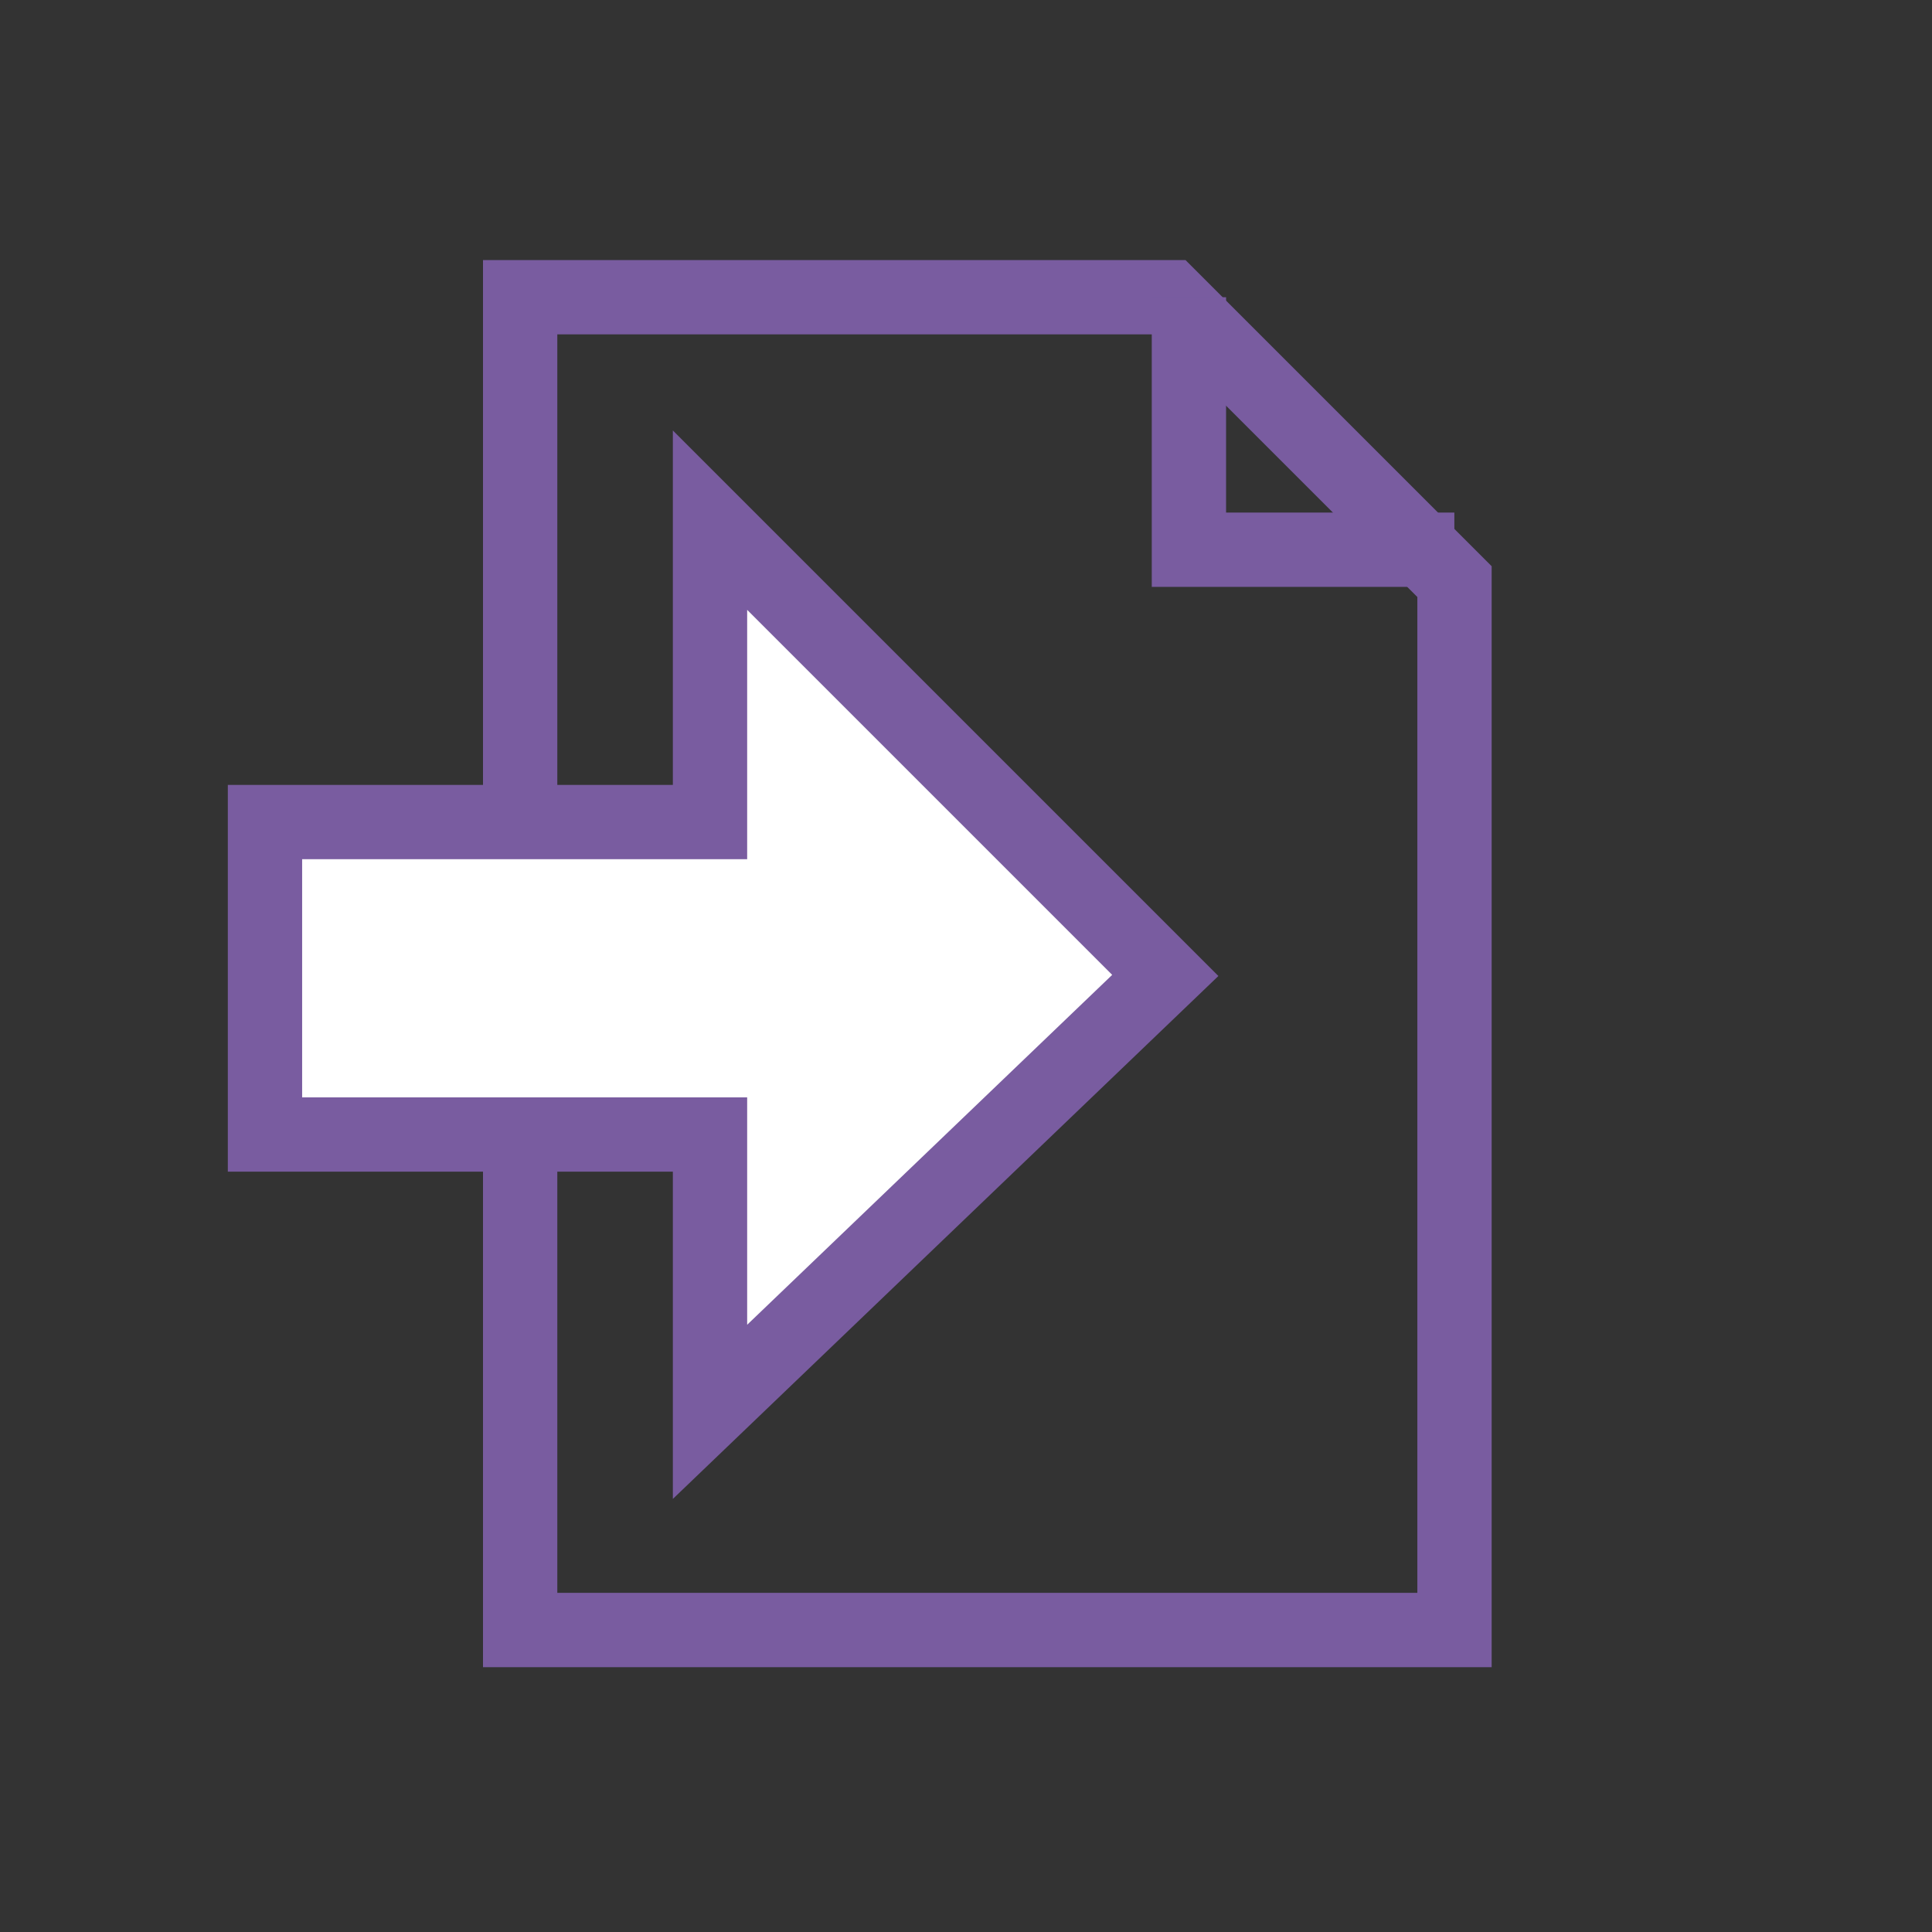<?xml version="1.0" encoding="UTF-8"?>
<svg width="26px" height="26px" viewBox="0 0 26 26" version="1.1" xmlns="http://www.w3.org/2000/svg" xmlns:xlink="http://www.w3.org/1999/xlink">
    <rect x="0" y="0" width="26" height="26" fill="#333333" stroke="none"/>
    <!-- Generator: Sketch 51 (57462) - http://www.bohemiancoding.com/sketch -->
    <title>icon/file-upload-press</title>
    <desc>Created with Sketch.</desc>
    <defs></defs>
    <g id="icon/file-upload-press" stroke="none" stroke-width="1" fill="none" fill-rule="evenodd">
        <polygon id="Path-4" stroke="#795CA0" points="15.747 4 19.574 7.827 19.574 21.936 7 21.936 7 4"></polygon>
        <polyline id="Path-5" stroke="#795CA0" points="19.572 7.398 16 7.398 16 4"></polyline>
        <polygon id="Path-6" stroke="#795CA0" fill="#FFFFFF" points="15.682 13.127 9.555 7 9.555 11.063 3.566 11.063 3.566 15.268 9.555 15.268 9.555 19"></polygon>
    </g>
</svg>